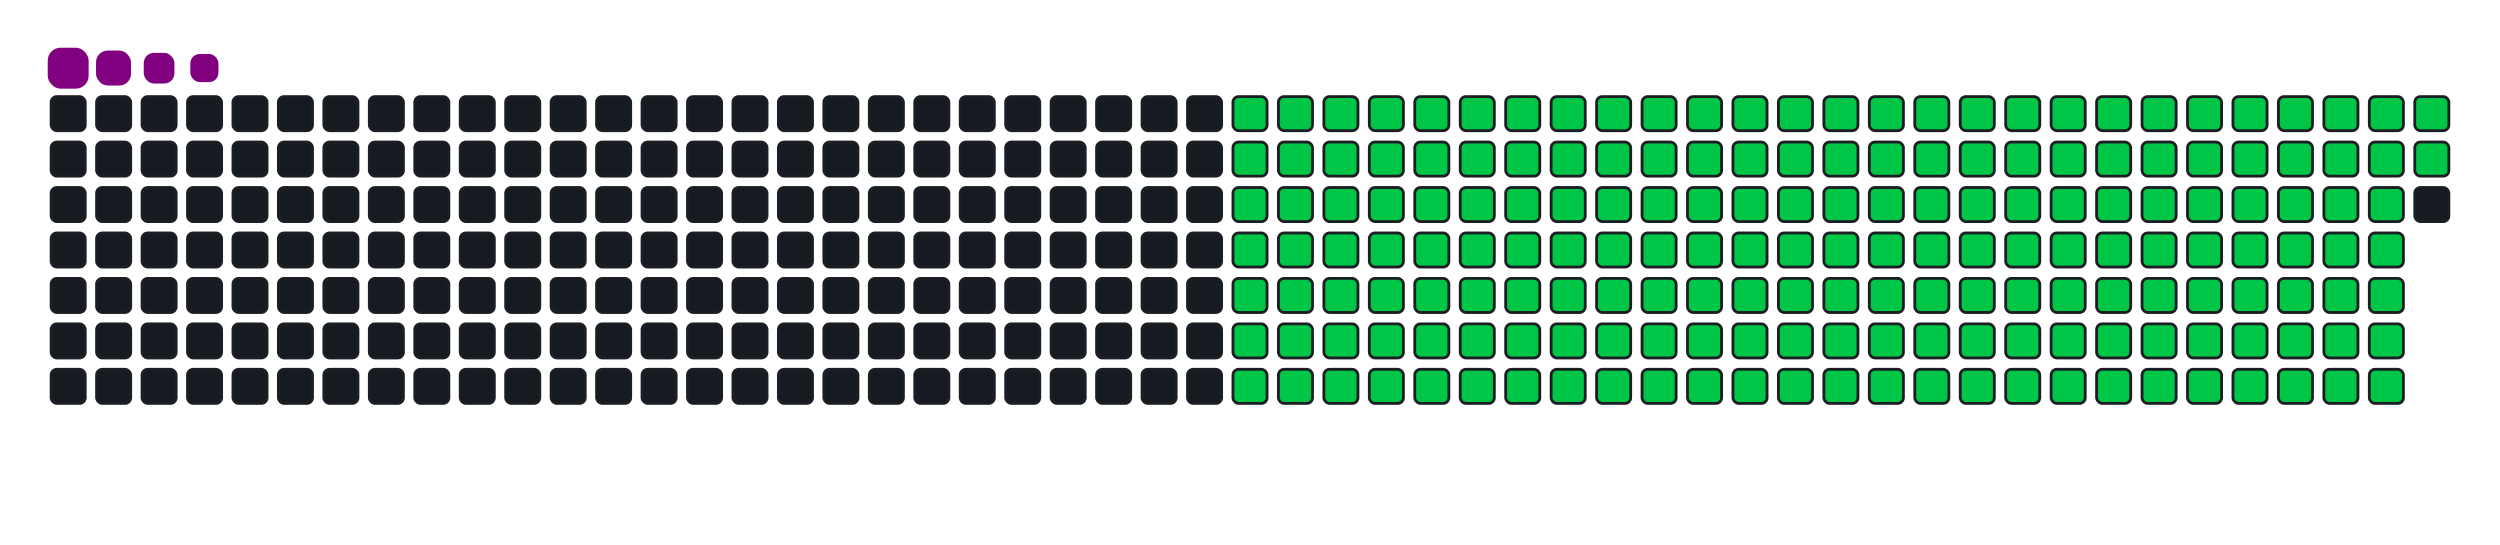 <svg viewBox="-16 -32 880 192" width="880" height="192" xmlns="http://www.w3.org/2000/svg"><desc>Generated with https://github.com/Platane/snk</desc><style>:root{--cb:#1b1f230a;--cs:purple;--ce:#161b22;--c0:#161b22;--c1:#01311f;--c2:#034525;--c3:#0f6d31;--c4:#00c647}.c{shape-rendering:geometricPrecision;fill:#161b22;stroke-width:1px;stroke:#1b1f230a;animation:none 26900ms linear infinite;width:12px;height:12px}@keyframes c0{10.03%{fill:#00c647}10.05%,100%{fill:#161b22}}.c.c0{fill:#00c647;animation-name:c0}@keyframes c1{29.73%{fill:#00c647}29.75%,100%{fill:#161b22}}.c.c1{fill:#00c647;animation-name:c1}@keyframes c2{30.1%{fill:#00c647}30.12%,100%{fill:#161b22}}.c.c2{fill:#00c647;animation-name:c2}@keyframes c3{49.06%{fill:#00c647}49.08%,100%{fill:#161b22}}.c.c3{fill:#00c647;animation-name:c3}@keyframes c4{49.43%{fill:#00c647}49.45%,100%{fill:#161b22}}.c.c4{fill:#00c647;animation-name:c4}@keyframes c5{68.39%{fill:#00c647}68.41%,100%{fill:#161b22}}.c.c5{fill:#00c647;animation-name:c5}@keyframes c6{68.76%{fill:#00c647}68.78%,100%{fill:#161b22}}.c.c6{fill:#00c647;animation-name:c6}@keyframes c7{10.4%{fill:#00c647}10.42%,100%{fill:#161b22}}.c.c7{fill:#00c647;animation-name:c7}@keyframes c8{29.36%{fill:#00c647}29.38%,100%{fill:#161b22}}.c.c8{fill:#00c647;animation-name:c8}@keyframes c9{30.47%{fill:#00c647}30.49%,100%{fill:#161b22}}.c.c9{fill:#00c647;animation-name:c9}@keyframes ca{48.69%{fill:#00c647}48.71%,100%{fill:#161b22}}.c.ca{fill:#00c647;animation-name:ca}@keyframes cb{49.8%{fill:#00c647}49.82%,100%{fill:#161b22}}.c.cb{fill:#00c647;animation-name:cb}@keyframes cc{68.02%{fill:#00c647}68.04%,100%{fill:#161b22}}.c.cc{fill:#00c647;animation-name:cc}@keyframes cd{69.13%{fill:#00c647}69.15%,100%{fill:#161b22}}.c.cd{fill:#00c647;animation-name:cd}@keyframes ce{10.77%{fill:#00c647}10.79%,100%{fill:#161b22}}.c.ce{fill:#00c647;animation-name:ce}@keyframes cf{28.99%{fill:#00c647}29.01%,100%{fill:#161b22}}.c.cf{fill:#00c647;animation-name:cf}@keyframes cg{30.85%{fill:#00c647}30.87%,100%{fill:#161b22}}.c.cg{fill:#00c647;animation-name:cg}@keyframes ch{48.32%{fill:#00c647}48.34%,100%{fill:#161b22}}.c.ch{fill:#00c647;animation-name:ch}@keyframes ci{50.18%{fill:#00c647}50.2%,100%{fill:#161b22}}.c.ci{fill:#00c647;animation-name:ci}@keyframes cj{67.65%{fill:#00c647}67.67%,100%{fill:#161b22}}.c.cj{fill:#00c647;animation-name:cj}@keyframes ck{69.51%{fill:#00c647}69.53%,100%{fill:#161b22}}.c.ck{fill:#00c647;animation-name:ck}@keyframes cl{11.14%{fill:#00c647}11.16%,100%{fill:#161b22}}.c.cl{fill:#00c647;animation-name:cl}@keyframes cm{28.61%{fill:#00c647}28.63%,100%{fill:#161b22}}.c.cm{fill:#00c647;animation-name:cm}@keyframes cn{31.22%{fill:#00c647}31.24%,100%{fill:#161b22}}.c.cn{fill:#00c647;animation-name:cn}@keyframes co{47.95%{fill:#00c647}47.97%,100%{fill:#161b22}}.c.co{fill:#00c647;animation-name:co}@keyframes cp{50.55%{fill:#00c647}50.57%,100%{fill:#161b22}}.c.cp{fill:#00c647;animation-name:cp}@keyframes cq{67.28%{fill:#00c647}67.3%,100%{fill:#161b22}}.c.cq{fill:#00c647;animation-name:cq}@keyframes cr{69.88%{fill:#00c647}69.9%,100%{fill:#161b22}}.c.cr{fill:#00c647;animation-name:cr}@keyframes cs{11.51%{fill:#00c647}11.53%,100%{fill:#161b22}}.c.cs{fill:#00c647;animation-name:cs}@keyframes ct{28.24%{fill:#00c647}28.26%,100%{fill:#161b22}}.c.ct{fill:#00c647;animation-name:ct}@keyframes cu{31.59%{fill:#00c647}31.61%,100%{fill:#161b22}}.c.cu{fill:#00c647;animation-name:cu}@keyframes cv{47.57%{fill:#00c647}47.59%,100%{fill:#161b22}}.c.cv{fill:#00c647;animation-name:cv}@keyframes cw{50.92%{fill:#00c647}50.94%,100%{fill:#161b22}}.c.cw{fill:#00c647;animation-name:cw}@keyframes cx{66.9%{fill:#00c647}66.92%,100%{fill:#161b22}}.c.cx{fill:#00c647;animation-name:cx}@keyframes cy{70.25%{fill:#00c647}70.27%,100%{fill:#161b22}}.c.cy{fill:#00c647;animation-name:cy}@keyframes cz{11.89%{fill:#00c647}11.91%,100%{fill:#161b22}}.c.cz{fill:#00c647;animation-name:cz}@keyframes c10{27.87%{fill:#00c647}27.89%,100%{fill:#161b22}}.c.c10{fill:#00c647;animation-name:c10}@keyframes c11{31.96%{fill:#00c647}31.98%,100%{fill:#161b22}}.c.c11{fill:#00c647;animation-name:c11}@keyframes c12{47.2%{fill:#00c647}47.22%,100%{fill:#161b22}}.c.c12{fill:#00c647;animation-name:c12}@keyframes c13{51.29%{fill:#00c647}51.31%,100%{fill:#161b22}}.c.c13{fill:#00c647;animation-name:c13}@keyframes c14{66.53%{fill:#00c647}66.55%,100%{fill:#161b22}}.c.c14{fill:#00c647;animation-name:c14}@keyframes c15{70.62%{fill:#00c647}70.64%,100%{fill:#161b22}}.c.c15{fill:#00c647;animation-name:c15}@keyframes c16{12.26%{fill:#00c647}12.28%,100%{fill:#161b22}}.c.c16{fill:#00c647;animation-name:c16}@keyframes c17{27.5%{fill:#00c647}27.52%,100%{fill:#161b22}}.c.c17{fill:#00c647;animation-name:c17}@keyframes c18{32.33%{fill:#00c647}32.35%,100%{fill:#161b22}}.c.c18{fill:#00c647;animation-name:c18}@keyframes c19{46.83%{fill:#00c647}46.85%,100%{fill:#161b22}}.c.c19{fill:#00c647;animation-name:c19}@keyframes c1a{51.66%{fill:#00c647}51.68%,100%{fill:#161b22}}.c.c1a{fill:#00c647;animation-name:c1a}@keyframes c1b{66.16%{fill:#00c647}66.18%,100%{fill:#161b22}}.c.c1b{fill:#00c647;animation-name:c1b}@keyframes c1c{70.99%{fill:#00c647}71.01%,100%{fill:#161b22}}.c.c1c{fill:#00c647;animation-name:c1c}@keyframes c1d{12.63%{fill:#00c647}12.65%,100%{fill:#161b22}}.c.c1d{fill:#00c647;animation-name:c1d}@keyframes c1e{27.13%{fill:#00c647}27.15%,100%{fill:#161b22}}.c.c1e{fill:#00c647;animation-name:c1e}@keyframes c1f{32.7%{fill:#00c647}32.72%,100%{fill:#161b22}}.c.c1f{fill:#00c647;animation-name:c1f}@keyframes c1g{46.46%{fill:#00c647}46.48%,100%{fill:#161b22}}.c.c1g{fill:#00c647;animation-name:c1g}@keyframes c1h{52.03%{fill:#00c647}52.05%,100%{fill:#161b22}}.c.c1h{fill:#00c647;animation-name:c1h}@keyframes c1i{65.79%{fill:#00c647}65.81%,100%{fill:#161b22}}.c.c1i{fill:#00c647;animation-name:c1i}@keyframes c1j{71.37%{fill:#00c647}71.39%,100%{fill:#161b22}}.c.c1j{fill:#00c647;animation-name:c1j}@keyframes c1k{13%{fill:#00c647}13.02%,100%{fill:#161b22}}.c.c1k{fill:#00c647;animation-name:c1k}@keyframes c1l{26.76%{fill:#00c647}26.78%,100%{fill:#161b22}}.c.c1l{fill:#00c647;animation-name:c1l}@keyframes c1m{33.08%{fill:#00c647}33.1%,100%{fill:#161b22}}.c.c1m{fill:#00c647;animation-name:c1m}@keyframes c1n{46.09%{fill:#00c647}46.11%,100%{fill:#161b22}}.c.c1n{fill:#00c647;animation-name:c1n}@keyframes c1o{52.41%{fill:#00c647}52.43%,100%{fill:#161b22}}.c.c1o{fill:#00c647;animation-name:c1o}@keyframes c1p{65.42%{fill:#00c647}65.44%,100%{fill:#161b22}}.c.c1p{fill:#00c647;animation-name:c1p}@keyframes c1q{71.74%{fill:#00c647}71.76%,100%{fill:#161b22}}.c.c1q{fill:#00c647;animation-name:c1q}@keyframes c1r{13.37%{fill:#00c647}13.39%,100%{fill:#161b22}}.c.c1r{fill:#00c647;animation-name:c1r}@keyframes c1s{26.38%{fill:#00c647}26.4%,100%{fill:#161b22}}.c.c1s{fill:#00c647;animation-name:c1s}@keyframes c1t{33.45%{fill:#00c647}33.47%,100%{fill:#161b22}}.c.c1t{fill:#00c647;animation-name:c1t}@keyframes c1u{45.71%{fill:#00c647}45.73%,100%{fill:#161b22}}.c.c1u{fill:#00c647;animation-name:c1u}@keyframes c1v{52.78%{fill:#00c647}52.8%,100%{fill:#161b22}}.c.c1v{fill:#00c647;animation-name:c1v}@keyframes c1w{65.05%{fill:#00c647}65.07%,100%{fill:#161b22}}.c.c1w{fill:#00c647;animation-name:c1w}@keyframes c1x{72.11%{fill:#00c647}72.13%,100%{fill:#161b22}}.c.c1x{fill:#00c647;animation-name:c1x}@keyframes c1y{13.74%{fill:#00c647}13.76%,100%{fill:#161b22}}.c.c1y{fill:#00c647;animation-name:c1y}@keyframes c1z{26.01%{fill:#00c647}26.03%,100%{fill:#161b22}}.c.c1z{fill:#00c647;animation-name:c1z}@keyframes c20{33.82%{fill:#00c647}33.84%,100%{fill:#161b22}}.c.c20{fill:#00c647;animation-name:c20}@keyframes c21{45.34%{fill:#00c647}45.36%,100%{fill:#161b22}}.c.c21{fill:#00c647;animation-name:c21}@keyframes c22{53.15%{fill:#00c647}53.17%,100%{fill:#161b22}}.c.c22{fill:#00c647;animation-name:c22}@keyframes c23{64.67%{fill:#00c647}64.69%,100%{fill:#161b22}}.c.c23{fill:#00c647;animation-name:c23}@keyframes c24{72.48%{fill:#00c647}72.5%,100%{fill:#161b22}}.c.c24{fill:#00c647;animation-name:c24}@keyframes c25{14.12%{fill:#00c647}14.14%,100%{fill:#161b22}}.c.c25{fill:#00c647;animation-name:c25}@keyframes c26{25.64%{fill:#00c647}25.66%,100%{fill:#161b22}}.c.c26{fill:#00c647;animation-name:c26}@keyframes c27{34.19%{fill:#00c647}34.21%,100%{fill:#161b22}}.c.c27{fill:#00c647;animation-name:c27}@keyframes c28{44.97%{fill:#00c647}44.99%,100%{fill:#161b22}}.c.c28{fill:#00c647;animation-name:c28}@keyframes c29{53.52%{fill:#00c647}53.54%,100%{fill:#161b22}}.c.c29{fill:#00c647;animation-name:c29}@keyframes c2a{64.3%{fill:#00c647}64.32%,100%{fill:#161b22}}.c.c2a{fill:#00c647;animation-name:c2a}@keyframes c2b{72.85%{fill:#00c647}72.87%,100%{fill:#161b22}}.c.c2b{fill:#00c647;animation-name:c2b}@keyframes c2c{14.49%{fill:#00c647}14.51%,100%{fill:#161b22}}.c.c2c{fill:#00c647;animation-name:c2c}@keyframes c2d{25.27%{fill:#00c647}25.29%,100%{fill:#161b22}}.c.c2d{fill:#00c647;animation-name:c2d}@keyframes c2e{34.56%{fill:#00c647}34.58%,100%{fill:#161b22}}.c.c2e{fill:#00c647;animation-name:c2e}@keyframes c2f{44.6%{fill:#00c647}44.62%,100%{fill:#161b22}}.c.c2f{fill:#00c647;animation-name:c2f}@keyframes c2g{53.89%{fill:#00c647}53.91%,100%{fill:#161b22}}.c.c2g{fill:#00c647;animation-name:c2g}@keyframes c2h{63.93%{fill:#00c647}63.95%,100%{fill:#161b22}}.c.c2h{fill:#00c647;animation-name:c2h}@keyframes c2i{73.22%{fill:#00c647}73.24%,100%{fill:#161b22}}.c.c2i{fill:#00c647;animation-name:c2i}@keyframes c2j{14.86%{fill:#00c647}14.88%,100%{fill:#161b22}}.c.c2j{fill:#00c647;animation-name:c2j}@keyframes c2k{24.9%{fill:#00c647}24.92%,100%{fill:#161b22}}.c.c2k{fill:#00c647;animation-name:c2k}@keyframes c2l{34.93%{fill:#00c647}34.95%,100%{fill:#161b22}}.c.c2l{fill:#00c647;animation-name:c2l}@keyframes c2m{44.23%{fill:#00c647}44.25%,100%{fill:#161b22}}.c.c2m{fill:#00c647;animation-name:c2m}@keyframes c2n{54.27%{fill:#00c647}54.29%,100%{fill:#161b22}}.c.c2n{fill:#00c647;animation-name:c2n}@keyframes c2o{63.56%{fill:#00c647}63.58%,100%{fill:#161b22}}.c.c2o{fill:#00c647;animation-name:c2o}@keyframes c2p{73.6%{fill:#00c647}73.62%,100%{fill:#161b22}}.c.c2p{fill:#00c647;animation-name:c2p}@keyframes c2q{15.23%{fill:#00c647}15.25%,100%{fill:#161b22}}.c.c2q{fill:#00c647;animation-name:c2q}@keyframes c2r{24.53%{fill:#00c647}24.55%,100%{fill:#161b22}}.c.c2r{fill:#00c647;animation-name:c2r}@keyframes c2s{35.31%{fill:#00c647}35.33%,100%{fill:#161b22}}.c.c2s{fill:#00c647;animation-name:c2s}@keyframes c2t{43.86%{fill:#00c647}43.88%,100%{fill:#161b22}}.c.c2t{fill:#00c647;animation-name:c2t}@keyframes c2u{54.64%{fill:#00c647}54.66%,100%{fill:#161b22}}.c.c2u{fill:#00c647;animation-name:c2u}@keyframes c2v{63.19%{fill:#00c647}63.21%,100%{fill:#161b22}}.c.c2v{fill:#00c647;animation-name:c2v}@keyframes c2w{73.97%{fill:#00c647}73.99%,100%{fill:#161b22}}.c.c2w{fill:#00c647;animation-name:c2w}@keyframes c2x{15.6%{fill:#00c647}15.62%,100%{fill:#161b22}}.c.c2x{fill:#00c647;animation-name:c2x}@keyframes c2y{24.15%{fill:#00c647}24.17%,100%{fill:#161b22}}.c.c2y{fill:#00c647;animation-name:c2y}@keyframes c2z{35.68%{fill:#00c647}35.7%,100%{fill:#161b22}}.c.c2z{fill:#00c647;animation-name:c2z}@keyframes c30{43.48%{fill:#00c647}43.5%,100%{fill:#161b22}}.c.c30{fill:#00c647;animation-name:c30}@keyframes c31{55.01%{fill:#00c647}55.03%,100%{fill:#161b22}}.c.c31{fill:#00c647;animation-name:c31}@keyframes c32{62.82%{fill:#00c647}62.84%,100%{fill:#161b22}}.c.c32{fill:#00c647;animation-name:c32}@keyframes c33{74.34%{fill:#00c647}74.36%,100%{fill:#161b22}}.c.c33{fill:#00c647;animation-name:c33}@keyframes c34{15.98%{fill:#00c647}16%,100%{fill:#161b22}}.c.c34{fill:#00c647;animation-name:c34}@keyframes c35{23.78%{fill:#00c647}23.8%,100%{fill:#161b22}}.c.c35{fill:#00c647;animation-name:c35}@keyframes c36{36.05%{fill:#00c647}36.07%,100%{fill:#161b22}}.c.c36{fill:#00c647;animation-name:c36}@keyframes c37{43.11%{fill:#00c647}43.13%,100%{fill:#161b22}}.c.c37{fill:#00c647;animation-name:c37}@keyframes c38{55.38%{fill:#00c647}55.4%,100%{fill:#161b22}}.c.c38{fill:#00c647;animation-name:c38}@keyframes c39{62.44%{fill:#00c647}62.46%,100%{fill:#161b22}}.c.c39{fill:#00c647;animation-name:c39}@keyframes c3a{74.71%{fill:#00c647}74.73%,100%{fill:#161b22}}.c.c3a{fill:#00c647;animation-name:c3a}@keyframes c3b{16.35%{fill:#00c647}16.37%,100%{fill:#161b22}}.c.c3b{fill:#00c647;animation-name:c3b}@keyframes c3c{23.41%{fill:#00c647}23.43%,100%{fill:#161b22}}.c.c3c{fill:#00c647;animation-name:c3c}@keyframes c3d{36.42%{fill:#00c647}36.44%,100%{fill:#161b22}}.c.c3d{fill:#00c647;animation-name:c3d}@keyframes c3e{42.74%{fill:#00c647}42.76%,100%{fill:#161b22}}.c.c3e{fill:#00c647;animation-name:c3e}@keyframes c3f{55.75%{fill:#00c647}55.77%,100%{fill:#161b22}}.c.c3f{fill:#00c647;animation-name:c3f}@keyframes c3g{62.07%{fill:#00c647}62.09%,100%{fill:#161b22}}.c.c3g{fill:#00c647;animation-name:c3g}@keyframes c3h{75.08%{fill:#00c647}75.1%,100%{fill:#161b22}}.c.c3h{fill:#00c647;animation-name:c3h}@keyframes c3i{16.72%{fill:#00c647}16.74%,100%{fill:#161b22}}.c.c3i{fill:#00c647;animation-name:c3i}@keyframes c3j{23.04%{fill:#00c647}23.06%,100%{fill:#161b22}}.c.c3j{fill:#00c647;animation-name:c3j}@keyframes c3k{36.79%{fill:#00c647}36.81%,100%{fill:#161b22}}.c.c3k{fill:#00c647;animation-name:c3k}@keyframes c3l{42.37%{fill:#00c647}42.39%,100%{fill:#161b22}}.c.c3l{fill:#00c647;animation-name:c3l}@keyframes c3m{56.12%{fill:#00c647}56.14%,100%{fill:#161b22}}.c.c3m{fill:#00c647;animation-name:c3m}@keyframes c3n{61.7%{fill:#00c647}61.72%,100%{fill:#161b22}}.c.c3n{fill:#00c647;animation-name:c3n}@keyframes c3o{75.45%{fill:#00c647}75.47%,100%{fill:#161b22}}.c.c3o{fill:#00c647;animation-name:c3o}@keyframes c3p{17.09%{fill:#00c647}17.11%,100%{fill:#161b22}}.c.c3p{fill:#00c647;animation-name:c3p}@keyframes c3q{22.67%{fill:#00c647}22.69%,100%{fill:#161b22}}.c.c3q{fill:#00c647;animation-name:c3q}@keyframes c3r{37.16%{fill:#00c647}37.18%,100%{fill:#161b22}}.c.c3r{fill:#00c647;animation-name:c3r}@keyframes c3s{42%{fill:#00c647}42.02%,100%{fill:#161b22}}.c.c3s{fill:#00c647;animation-name:c3s}@keyframes c3t{56.5%{fill:#00c647}56.52%,100%{fill:#161b22}}.c.c3t{fill:#00c647;animation-name:c3t}@keyframes c3u{61.33%{fill:#00c647}61.35%,100%{fill:#161b22}}.c.c3u{fill:#00c647;animation-name:c3u}@keyframes c3v{75.83%{fill:#00c647}75.85%,100%{fill:#161b22}}.c.c3v{fill:#00c647;animation-name:c3v}@keyframes c3w{17.46%{fill:#00c647}17.48%,100%{fill:#161b22}}.c.c3w{fill:#00c647;animation-name:c3w}@keyframes c3x{22.29%{fill:#00c647}22.31%,100%{fill:#161b22}}.c.c3x{fill:#00c647;animation-name:c3x}@keyframes c3y{37.54%{fill:#00c647}37.56%,100%{fill:#161b22}}.c.c3y{fill:#00c647;animation-name:c3y}@keyframes c3z{41.63%{fill:#00c647}41.65%,100%{fill:#161b22}}.c.c3z{fill:#00c647;animation-name:c3z}@keyframes c40{56.87%{fill:#00c647}56.89%,100%{fill:#161b22}}.c.c40{fill:#00c647;animation-name:c40}@keyframes c41{60.96%{fill:#00c647}60.98%,100%{fill:#161b22}}.c.c41{fill:#00c647;animation-name:c41}@keyframes c42{76.2%{fill:#00c647}76.22%,100%{fill:#161b22}}.c.c42{fill:#00c647;animation-name:c42}@keyframes c43{17.83%{fill:#00c647}17.85%,100%{fill:#161b22}}.c.c43{fill:#00c647;animation-name:c43}@keyframes c44{21.92%{fill:#00c647}21.94%,100%{fill:#161b22}}.c.c44{fill:#00c647;animation-name:c44}@keyframes c45{37.91%{fill:#00c647}37.93%,100%{fill:#161b22}}.c.c45{fill:#00c647;animation-name:c45}@keyframes c46{41.25%{fill:#00c647}41.27%,100%{fill:#161b22}}.c.c46{fill:#00c647;animation-name:c46}@keyframes c47{57.24%{fill:#00c647}57.26%,100%{fill:#161b22}}.c.c47{fill:#00c647;animation-name:c47}@keyframes c48{60.58%{fill:#00c647}60.6%,100%{fill:#161b22}}.c.c48{fill:#00c647;animation-name:c48}@keyframes c49{76.57%{fill:#00c647}76.59%,100%{fill:#161b22}}.c.c49{fill:#00c647;animation-name:c49}@keyframes c4a{18.21%{fill:#00c647}18.23%,100%{fill:#161b22}}.c.c4a{fill:#00c647;animation-name:c4a}@keyframes c4b{21.55%{fill:#00c647}21.57%,100%{fill:#161b22}}.c.c4b{fill:#00c647;animation-name:c4b}@keyframes c4c{38.28%{fill:#00c647}38.3%,100%{fill:#161b22}}.c.c4c{fill:#00c647;animation-name:c4c}@keyframes c4d{40.88%{fill:#00c647}40.9%,100%{fill:#161b22}}.c.c4d{fill:#00c647;animation-name:c4d}@keyframes c4e{57.61%{fill:#00c647}57.63%,100%{fill:#161b22}}.c.c4e{fill:#00c647;animation-name:c4e}@keyframes c4f{60.21%{fill:#00c647}60.23%,100%{fill:#161b22}}.c.c4f{fill:#00c647;animation-name:c4f}@keyframes c4g{76.94%{fill:#00c647}76.96%,100%{fill:#161b22}}.c.c4g{fill:#00c647;animation-name:c4g}@keyframes c4h{18.58%{fill:#00c647}18.6%,100%{fill:#161b22}}.c.c4h{fill:#00c647;animation-name:c4h}@keyframes c4i{21.18%{fill:#00c647}21.2%,100%{fill:#161b22}}.c.c4i{fill:#00c647;animation-name:c4i}@keyframes c4j{38.65%{fill:#00c647}38.67%,100%{fill:#161b22}}.c.c4j{fill:#00c647;animation-name:c4j}@keyframes c4k{40.51%{fill:#00c647}40.53%,100%{fill:#161b22}}.c.c4k{fill:#00c647;animation-name:c4k}@keyframes c4l{57.98%{fill:#00c647}58%,100%{fill:#161b22}}.c.c4l{fill:#00c647;animation-name:c4l}@keyframes c4m{59.84%{fill:#00c647}59.86%,100%{fill:#161b22}}.c.c4m{fill:#00c647;animation-name:c4m}@keyframes c4n{77.31%{fill:#00c647}77.33%,100%{fill:#161b22}}.c.c4n{fill:#00c647;animation-name:c4n}@keyframes c4o{18.95%{fill:#00c647}18.97%,100%{fill:#161b22}}.c.c4o{fill:#00c647;animation-name:c4o}@keyframes c4p{20.81%{fill:#00c647}20.83%,100%{fill:#161b22}}.c.c4p{fill:#00c647;animation-name:c4p}@keyframes c4q{39.02%{fill:#00c647}39.04%,100%{fill:#161b22}}.c.c4q{fill:#00c647;animation-name:c4q}@keyframes c4r{40.14%{fill:#00c647}40.16%,100%{fill:#161b22}}.c.c4r{fill:#00c647;animation-name:c4r}@keyframes c4s{58.35%{fill:#00c647}58.37%,100%{fill:#161b22}}.c.c4s{fill:#00c647;animation-name:c4s}@keyframes c4t{59.47%{fill:#00c647}59.49%,100%{fill:#161b22}}.c.c4t{fill:#00c647;animation-name:c4t}@keyframes c4u{77.69%{fill:#00c647}77.71%,100%{fill:#161b22}}.c.c4u{fill:#00c647;animation-name:c4u}@keyframes c4v{19.32%{fill:#00c647}19.34%,100%{fill:#161b22}}.c.c4v{fill:#00c647;animation-name:c4v}@keyframes c4w{20.44%{fill:#00c647}20.46%,100%{fill:#161b22}}.c.c4w{fill:#00c647;animation-name:c4w}@keyframes c4x{39.4%{fill:#00c647}39.42%,100%{fill:#161b22}}.c.c4x{fill:#00c647;animation-name:c4x}@keyframes c4y{39.77%{fill:#00c647}39.79%,100%{fill:#161b22}}.c.c4y{fill:#00c647;animation-name:c4y}@keyframes c4z{58.73%{fill:#00c647}58.75%,100%{fill:#161b22}}.c.c4z{fill:#00c647;animation-name:c4z}@keyframes c50{59.1%{fill:#00c647}59.12%,100%{fill:#161b22}}.c.c50{fill:#00c647;animation-name:c50}@keyframes c51{78.06%{fill:#00c647}78.08%,100%{fill:#161b22}}.c.c51{fill:#00c647;animation-name:c51}@keyframes c52{19.69%{fill:#00c647}19.71%,100%{fill:#161b22}}.c.c52{fill:#00c647;animation-name:c52}@keyframes c53{20.06%{fill:#00c647}20.08%,100%{fill:#161b22}}.c.c53{fill:#00c647;animation-name:c53}.u{transform-origin:0 0;transform:scale(0,1);animation:none linear 26900ms infinite}@keyframes u0{10.03%{transform:scale(0.000,1)}10.05%,10.4%{transform:scale(0.005,1)}10.42%,10.77%{transform:scale(0.011,1)}10.79%,11.14%{transform:scale(0.016,1)}11.16%,11.51%{transform:scale(0.022,1)}11.53%,11.89%{transform:scale(0.027,1)}11.91%,12.26%{transform:scale(0.033,1)}12.28%,12.63%{transform:scale(0.038,1)}12.65%,13%{transform:scale(0.043,1)}13.02%,13.37%{transform:scale(0.049,1)}13.39%,13.74%{transform:scale(0.054,1)}13.76%,14.12%{transform:scale(0.060,1)}14.14%,14.49%{transform:scale(0.065,1)}14.51%,14.86%{transform:scale(0.071,1)}14.88%,15.23%{transform:scale(0.076,1)}15.25%,15.6%{transform:scale(0.082,1)}15.62%,15.98%{transform:scale(0.087,1)}16%,16.35%{transform:scale(0.092,1)}16.37%,16.72%{transform:scale(0.098,1)}16.74%,17.09%{transform:scale(0.103,1)}17.11%,17.46%{transform:scale(0.109,1)}17.48%,17.83%{transform:scale(0.114,1)}17.85%,18.21%{transform:scale(0.120,1)}18.23%,18.58%{transform:scale(0.125,1)}18.6%,18.95%{transform:scale(0.130,1)}18.97%,19.32%{transform:scale(0.136,1)}19.34%,19.69%{transform:scale(0.141,1)}19.71%,20.06%{transform:scale(0.147,1)}20.08%,20.44%{transform:scale(0.152,1)}20.46%,20.81%{transform:scale(0.158,1)}20.83%,21.18%{transform:scale(0.163,1)}21.2%,21.55%{transform:scale(0.168,1)}21.57%,21.92%{transform:scale(0.174,1)}21.94%,22.29%{transform:scale(0.179,1)}22.31%,22.67%{transform:scale(0.185,1)}22.69%,23.04%{transform:scale(0.190,1)}23.06%,23.41%{transform:scale(0.196,1)}23.43%,23.78%{transform:scale(0.201,1)}23.8%,24.15%{transform:scale(0.207,1)}24.17%,24.53%{transform:scale(0.212,1)}24.55%,24.9%{transform:scale(0.217,1)}24.92%,25.27%{transform:scale(0.223,1)}25.29%,25.64%{transform:scale(0.228,1)}25.66%,26.01%{transform:scale(0.234,1)}26.03%,26.38%{transform:scale(0.239,1)}26.4%,26.76%{transform:scale(0.245,1)}26.78%,27.13%{transform:scale(0.250,1)}27.15%,27.5%{transform:scale(0.255,1)}27.52%,27.87%{transform:scale(0.261,1)}27.89%,28.24%{transform:scale(0.266,1)}28.26%,28.61%{transform:scale(0.272,1)}28.63%,28.99%{transform:scale(0.277,1)}29.01%,29.36%{transform:scale(0.283,1)}29.38%,29.73%{transform:scale(0.288,1)}29.75%,30.1%{transform:scale(0.293,1)}30.12%,30.47%{transform:scale(0.299,1)}30.49%,30.85%{transform:scale(0.304,1)}30.87%,31.22%{transform:scale(0.310,1)}31.24%,31.59%{transform:scale(0.315,1)}31.61%,31.96%{transform:scale(0.321,1)}31.98%,32.33%{transform:scale(0.326,1)}32.35%,32.7%{transform:scale(0.332,1)}32.72%,33.08%{transform:scale(0.337,1)}33.1%,33.45%{transform:scale(0.342,1)}33.47%,33.82%{transform:scale(0.348,1)}33.84%,34.19%{transform:scale(0.353,1)}34.21%,34.56%{transform:scale(0.359,1)}34.58%,34.93%{transform:scale(0.364,1)}34.95%,35.31%{transform:scale(0.370,1)}35.33%,35.68%{transform:scale(0.375,1)}35.7%,36.05%{transform:scale(0.380,1)}36.07%,36.42%{transform:scale(0.386,1)}36.44%,36.79%{transform:scale(0.391,1)}36.81%,37.16%{transform:scale(0.397,1)}37.18%,37.54%{transform:scale(0.402,1)}37.56%,37.91%{transform:scale(0.408,1)}37.93%,38.28%{transform:scale(0.413,1)}38.3%,38.65%{transform:scale(0.418,1)}38.67%,39.02%{transform:scale(0.424,1)}39.04%,39.4%{transform:scale(0.429,1)}39.42%,39.77%{transform:scale(0.435,1)}39.79%,40.14%{transform:scale(0.440,1)}40.16%,40.51%{transform:scale(0.446,1)}40.53%,40.88%{transform:scale(0.451,1)}40.9%,41.25%{transform:scale(0.457,1)}41.27%,41.63%{transform:scale(0.462,1)}41.65%,42%{transform:scale(0.467,1)}42.02%,42.37%{transform:scale(0.473,1)}42.39%,42.74%{transform:scale(0.478,1)}42.76%,43.11%{transform:scale(0.484,1)}43.13%,43.48%{transform:scale(0.489,1)}43.5%,43.86%{transform:scale(0.495,1)}43.88%,44.23%{transform:scale(0.500,1)}44.25%,44.6%{transform:scale(0.505,1)}44.62%,44.97%{transform:scale(0.511,1)}44.99%,45.34%{transform:scale(0.516,1)}45.36%,45.71%{transform:scale(0.522,1)}45.73%,46.09%{transform:scale(0.527,1)}46.11%,46.46%{transform:scale(0.533,1)}46.48%,46.83%{transform:scale(0.538,1)}46.85%,47.2%{transform:scale(0.543,1)}47.22%,47.57%{transform:scale(0.549,1)}47.59%,47.95%{transform:scale(0.554,1)}47.97%,48.32%{transform:scale(0.560,1)}48.34%,48.69%{transform:scale(0.565,1)}48.71%,49.06%{transform:scale(0.571,1)}49.08%,49.43%{transform:scale(0.576,1)}49.45%,49.8%{transform:scale(0.582,1)}49.82%,50.18%{transform:scale(0.587,1)}50.2%,50.55%{transform:scale(0.592,1)}50.57%,50.92%{transform:scale(0.598,1)}50.94%,51.29%{transform:scale(0.603,1)}51.31%,51.66%{transform:scale(0.609,1)}51.68%,52.03%{transform:scale(0.614,1)}52.05%,52.41%{transform:scale(0.620,1)}52.43%,52.78%{transform:scale(0.625,1)}52.8%,53.15%{transform:scale(0.630,1)}53.17%,53.52%{transform:scale(0.636,1)}53.54%,53.89%{transform:scale(0.641,1)}53.91%,54.27%{transform:scale(0.647,1)}54.29%,54.64%{transform:scale(0.652,1)}54.66%,55.01%{transform:scale(0.658,1)}55.03%,55.38%{transform:scale(0.663,1)}55.4%,55.75%{transform:scale(0.668,1)}55.77%,56.12%{transform:scale(0.674,1)}56.14%,56.5%{transform:scale(0.679,1)}56.52%,56.87%{transform:scale(0.685,1)}56.89%,57.24%{transform:scale(0.690,1)}57.26%,57.61%{transform:scale(0.696,1)}57.63%,57.98%{transform:scale(0.701,1)}58%,58.35%{transform:scale(0.707,1)}58.37%,58.73%{transform:scale(0.712,1)}58.75%,59.1%{transform:scale(0.717,1)}59.12%,59.47%{transform:scale(0.723,1)}59.49%,59.84%{transform:scale(0.728,1)}59.86%,60.21%{transform:scale(0.734,1)}60.23%,60.58%{transform:scale(0.739,1)}60.6%,60.96%{transform:scale(0.745,1)}60.98%,61.33%{transform:scale(0.750,1)}61.35%,61.7%{transform:scale(0.755,1)}61.72%,62.07%{transform:scale(0.761,1)}62.09%,62.44%{transform:scale(0.766,1)}62.46%,62.82%{transform:scale(0.772,1)}62.84%,63.19%{transform:scale(0.777,1)}63.21%,63.56%{transform:scale(0.783,1)}63.58%,63.93%{transform:scale(0.788,1)}63.95%,64.3%{transform:scale(0.793,1)}64.32%,64.67%{transform:scale(0.799,1)}64.69%,65.05%{transform:scale(0.804,1)}65.07%,65.42%{transform:scale(0.810,1)}65.44%,65.79%{transform:scale(0.815,1)}65.81%,66.16%{transform:scale(0.821,1)}66.18%,66.53%{transform:scale(0.826,1)}66.55%,66.9%{transform:scale(0.832,1)}66.92%,67.28%{transform:scale(0.837,1)}67.3%,67.65%{transform:scale(0.842,1)}67.67%,68.02%{transform:scale(0.848,1)}68.04%,68.39%{transform:scale(0.853,1)}68.41%,68.76%{transform:scale(0.859,1)}68.78%,69.13%{transform:scale(0.864,1)}69.15%,69.51%{transform:scale(0.870,1)}69.53%,69.88%{transform:scale(0.875,1)}69.9%,70.25%{transform:scale(0.880,1)}70.27%,70.62%{transform:scale(0.886,1)}70.64%,70.99%{transform:scale(0.891,1)}71.01%,71.37%{transform:scale(0.897,1)}71.39%,71.74%{transform:scale(0.902,1)}71.76%,72.11%{transform:scale(0.908,1)}72.13%,72.48%{transform:scale(0.913,1)}72.5%,72.85%{transform:scale(0.918,1)}72.87%,73.22%{transform:scale(0.924,1)}73.24%,73.6%{transform:scale(0.929,1)}73.62%,73.97%{transform:scale(0.935,1)}73.99%,74.34%{transform:scale(0.940,1)}74.36%,74.71%{transform:scale(0.946,1)}74.73%,75.08%{transform:scale(0.951,1)}75.1%,75.45%{transform:scale(0.957,1)}75.47%,75.83%{transform:scale(0.962,1)}75.85%,76.2%{transform:scale(0.967,1)}76.22%,76.57%{transform:scale(0.973,1)}76.59%,76.94%{transform:scale(0.978,1)}76.96%,77.31%{transform:scale(0.984,1)}77.33%,77.69%{transform:scale(0.989,1)}77.71%,78.06%{transform:scale(0.995,1)}78.08%,100%{transform:scale(1.000,1)}}.u.u0{fill:#00c647;animation-name:u0;transform-origin:0.0px 0}.s{shape-rendering:geometricPrecision;fill:purple;animation:none linear 26900ms infinite}@keyframes s0{0%,99.63%{transform:translate(0px,-16px)}0.37%{transform:translate(0px,0px)}19.7%{transform:translate(832px,0px)}20.07%{transform:translate(832px,16px)}29.74%{transform:translate(416px,16px)}30.11%{transform:translate(416px,32px)}39.41%{transform:translate(816px,32px)}39.78%{transform:translate(816px,48px)}49.07%{transform:translate(416px,48px)}49.44%{transform:translate(416px,64px)}58.74%{transform:translate(816px,64px)}59.11%,78.44%{transform:translate(816px,80px)}68.4%{transform:translate(416px,80px)}68.77%{transform:translate(416px,96px)}78.07%{transform:translate(816px,96px)}94.05%{transform:translate(144px,80px)}95.17%{transform:translate(144px,32px)}95.54%{transform:translate(128px,32px)}95.91%{transform:translate(128px,16px)}97.77%{transform:translate(48px,16px)}98.51%{transform:translate(48px,-16px)}}.s.s0{transform:translate(0px,-16px);animation-name:s0}@keyframes s1{0%,99.63%{transform:translate(16px,-16px)}0.37%{transform:translate(0px,-16px)}0.74%{transform:translate(0px,0px)}20.07%{transform:translate(832px,0px)}20.45%{transform:translate(832px,16px)}30.11%{transform:translate(416px,16px)}30.48%{transform:translate(416px,32px)}39.78%{transform:translate(816px,32px)}40.15%{transform:translate(816px,48px)}49.44%{transform:translate(416px,48px)}49.81%{transform:translate(416px,64px)}59.11%{transform:translate(816px,64px)}59.48%,78.81%{transform:translate(816px,80px)}68.77%{transform:translate(416px,80px)}69.14%{transform:translate(416px,96px)}78.44%{transform:translate(816px,96px)}94.42%{transform:translate(144px,80px)}95.54%{transform:translate(144px,32px)}95.91%{transform:translate(128px,32px)}96.28%{transform:translate(128px,16px)}98.14%{transform:translate(48px,16px)}98.88%{transform:translate(48px,-16px)}}.s.s1{transform:translate(16px,-16px);animation-name:s1}@keyframes s2{0%,99.63%{transform:translate(32px,-16px)}0.74%{transform:translate(0px,-16px)}1.12%{transform:translate(0px,0px)}20.45%{transform:translate(832px,0px)}20.82%{transform:translate(832px,16px)}30.48%{transform:translate(416px,16px)}30.86%{transform:translate(416px,32px)}40.15%{transform:translate(816px,32px)}40.52%{transform:translate(816px,48px)}49.81%{transform:translate(416px,48px)}50.19%{transform:translate(416px,64px)}59.48%{transform:translate(816px,64px)}59.85%,79.18%{transform:translate(816px,80px)}69.14%{transform:translate(416px,80px)}69.52%{transform:translate(416px,96px)}78.81%{transform:translate(816px,96px)}94.8%{transform:translate(144px,80px)}95.91%{transform:translate(144px,32px)}96.28%{transform:translate(128px,32px)}96.65%{transform:translate(128px,16px)}98.51%{transform:translate(48px,16px)}99.26%{transform:translate(48px,-16px)}}.s.s2{transform:translate(32px,-16px);animation-name:s2}@keyframes s3{0%,99.63%{transform:translate(48px,-16px)}1.12%{transform:translate(0px,-16px)}1.49%{transform:translate(0px,0px)}20.82%{transform:translate(832px,0px)}21.19%{transform:translate(832px,16px)}30.86%{transform:translate(416px,16px)}31.23%{transform:translate(416px,32px)}40.52%{transform:translate(816px,32px)}40.89%{transform:translate(816px,48px)}50.19%{transform:translate(416px,48px)}50.56%{transform:translate(416px,64px)}59.85%{transform:translate(816px,64px)}60.22%,79.55%{transform:translate(816px,80px)}69.52%{transform:translate(416px,80px)}69.89%{transform:translate(416px,96px)}79.18%{transform:translate(816px,96px)}95.17%{transform:translate(144px,80px)}96.28%{transform:translate(144px,32px)}96.65%{transform:translate(128px,32px)}97.03%{transform:translate(128px,16px)}98.88%{transform:translate(48px,16px)}}.s.s3{transform:translate(48px,-16px);animation-name:s3}</style><rect class="c" x="2" y="2" rx="2" ry="2"/><rect class="c" x="2" y="18" rx="2" ry="2"/><rect class="c" x="2" y="34" rx="2" ry="2"/><rect class="c" x="2" y="50" rx="2" ry="2"/><rect class="c" x="2" y="66" rx="2" ry="2"/><rect class="c" x="2" y="82" rx="2" ry="2"/><rect class="c" x="2" y="98" rx="2" ry="2"/><rect class="c" x="18" y="2" rx="2" ry="2"/><rect class="c" x="18" y="18" rx="2" ry="2"/><rect class="c" x="18" y="34" rx="2" ry="2"/><rect class="c" x="18" y="50" rx="2" ry="2"/><rect class="c" x="18" y="66" rx="2" ry="2"/><rect class="c" x="18" y="82" rx="2" ry="2"/><rect class="c" x="18" y="98" rx="2" ry="2"/><rect class="c" x="34" y="2" rx="2" ry="2"/><rect class="c" x="34" y="18" rx="2" ry="2"/><rect class="c" x="34" y="34" rx="2" ry="2"/><rect class="c" x="34" y="50" rx="2" ry="2"/><rect class="c" x="34" y="66" rx="2" ry="2"/><rect class="c" x="34" y="82" rx="2" ry="2"/><rect class="c" x="34" y="98" rx="2" ry="2"/><rect class="c" x="50" y="2" rx="2" ry="2"/><rect class="c" x="50" y="18" rx="2" ry="2"/><rect class="c" x="50" y="34" rx="2" ry="2"/><rect class="c" x="50" y="50" rx="2" ry="2"/><rect class="c" x="50" y="66" rx="2" ry="2"/><rect class="c" x="50" y="82" rx="2" ry="2"/><rect class="c" x="50" y="98" rx="2" ry="2"/><rect class="c" x="66" y="2" rx="2" ry="2"/><rect class="c" x="66" y="18" rx="2" ry="2"/><rect class="c" x="66" y="34" rx="2" ry="2"/><rect class="c" x="66" y="50" rx="2" ry="2"/><rect class="c" x="66" y="66" rx="2" ry="2"/><rect class="c" x="66" y="82" rx="2" ry="2"/><rect class="c" x="66" y="98" rx="2" ry="2"/><rect class="c" x="82" y="2" rx="2" ry="2"/><rect class="c" x="82" y="18" rx="2" ry="2"/><rect class="c" x="82" y="34" rx="2" ry="2"/><rect class="c" x="82" y="50" rx="2" ry="2"/><rect class="c" x="82" y="66" rx="2" ry="2"/><rect class="c" x="82" y="82" rx="2" ry="2"/><rect class="c" x="82" y="98" rx="2" ry="2"/><rect class="c" x="98" y="2" rx="2" ry="2"/><rect class="c" x="98" y="18" rx="2" ry="2"/><rect class="c" x="98" y="34" rx="2" ry="2"/><rect class="c" x="98" y="50" rx="2" ry="2"/><rect class="c" x="98" y="66" rx="2" ry="2"/><rect class="c" x="98" y="82" rx="2" ry="2"/><rect class="c" x="98" y="98" rx="2" ry="2"/><rect class="c" x="114" y="2" rx="2" ry="2"/><rect class="c" x="114" y="18" rx="2" ry="2"/><rect class="c" x="114" y="34" rx="2" ry="2"/><rect class="c" x="114" y="50" rx="2" ry="2"/><rect class="c" x="114" y="66" rx="2" ry="2"/><rect class="c" x="114" y="82" rx="2" ry="2"/><rect class="c" x="114" y="98" rx="2" ry="2"/><rect class="c" x="130" y="2" rx="2" ry="2"/><rect class="c" x="130" y="18" rx="2" ry="2"/><rect class="c" x="130" y="34" rx="2" ry="2"/><rect class="c" x="130" y="50" rx="2" ry="2"/><rect class="c" x="130" y="66" rx="2" ry="2"/><rect class="c" x="130" y="82" rx="2" ry="2"/><rect class="c" x="130" y="98" rx="2" ry="2"/><rect class="c" x="146" y="2" rx="2" ry="2"/><rect class="c" x="146" y="18" rx="2" ry="2"/><rect class="c" x="146" y="34" rx="2" ry="2"/><rect class="c" x="146" y="50" rx="2" ry="2"/><rect class="c" x="146" y="66" rx="2" ry="2"/><rect class="c" x="146" y="82" rx="2" ry="2"/><rect class="c" x="146" y="98" rx="2" ry="2"/><rect class="c" x="162" y="2" rx="2" ry="2"/><rect class="c" x="162" y="18" rx="2" ry="2"/><rect class="c" x="162" y="34" rx="2" ry="2"/><rect class="c" x="162" y="50" rx="2" ry="2"/><rect class="c" x="162" y="66" rx="2" ry="2"/><rect class="c" x="162" y="82" rx="2" ry="2"/><rect class="c" x="162" y="98" rx="2" ry="2"/><rect class="c" x="178" y="2" rx="2" ry="2"/><rect class="c" x="178" y="18" rx="2" ry="2"/><rect class="c" x="178" y="34" rx="2" ry="2"/><rect class="c" x="178" y="50" rx="2" ry="2"/><rect class="c" x="178" y="66" rx="2" ry="2"/><rect class="c" x="178" y="82" rx="2" ry="2"/><rect class="c" x="178" y="98" rx="2" ry="2"/><rect class="c" x="194" y="2" rx="2" ry="2"/><rect class="c" x="194" y="18" rx="2" ry="2"/><rect class="c" x="194" y="34" rx="2" ry="2"/><rect class="c" x="194" y="50" rx="2" ry="2"/><rect class="c" x="194" y="66" rx="2" ry="2"/><rect class="c" x="194" y="82" rx="2" ry="2"/><rect class="c" x="194" y="98" rx="2" ry="2"/><rect class="c" x="210" y="2" rx="2" ry="2"/><rect class="c" x="210" y="18" rx="2" ry="2"/><rect class="c" x="210" y="34" rx="2" ry="2"/><rect class="c" x="210" y="50" rx="2" ry="2"/><rect class="c" x="210" y="66" rx="2" ry="2"/><rect class="c" x="210" y="82" rx="2" ry="2"/><rect class="c" x="210" y="98" rx="2" ry="2"/><rect class="c" x="226" y="2" rx="2" ry="2"/><rect class="c" x="226" y="18" rx="2" ry="2"/><rect class="c" x="226" y="34" rx="2" ry="2"/><rect class="c" x="226" y="50" rx="2" ry="2"/><rect class="c" x="226" y="66" rx="2" ry="2"/><rect class="c" x="226" y="82" rx="2" ry="2"/><rect class="c" x="226" y="98" rx="2" ry="2"/><rect class="c" x="242" y="2" rx="2" ry="2"/><rect class="c" x="242" y="18" rx="2" ry="2"/><rect class="c" x="242" y="34" rx="2" ry="2"/><rect class="c" x="242" y="50" rx="2" ry="2"/><rect class="c" x="242" y="66" rx="2" ry="2"/><rect class="c" x="242" y="82" rx="2" ry="2"/><rect class="c" x="242" y="98" rx="2" ry="2"/><rect class="c" x="258" y="2" rx="2" ry="2"/><rect class="c" x="258" y="18" rx="2" ry="2"/><rect class="c" x="258" y="34" rx="2" ry="2"/><rect class="c" x="258" y="50" rx="2" ry="2"/><rect class="c" x="258" y="66" rx="2" ry="2"/><rect class="c" x="258" y="82" rx="2" ry="2"/><rect class="c" x="258" y="98" rx="2" ry="2"/><rect class="c" x="274" y="2" rx="2" ry="2"/><rect class="c" x="274" y="18" rx="2" ry="2"/><rect class="c" x="274" y="34" rx="2" ry="2"/><rect class="c" x="274" y="50" rx="2" ry="2"/><rect class="c" x="274" y="66" rx="2" ry="2"/><rect class="c" x="274" y="82" rx="2" ry="2"/><rect class="c" x="274" y="98" rx="2" ry="2"/><rect class="c" x="290" y="2" rx="2" ry="2"/><rect class="c" x="290" y="18" rx="2" ry="2"/><rect class="c" x="290" y="34" rx="2" ry="2"/><rect class="c" x="290" y="50" rx="2" ry="2"/><rect class="c" x="290" y="66" rx="2" ry="2"/><rect class="c" x="290" y="82" rx="2" ry="2"/><rect class="c" x="290" y="98" rx="2" ry="2"/><rect class="c" x="306" y="2" rx="2" ry="2"/><rect class="c" x="306" y="18" rx="2" ry="2"/><rect class="c" x="306" y="34" rx="2" ry="2"/><rect class="c" x="306" y="50" rx="2" ry="2"/><rect class="c" x="306" y="66" rx="2" ry="2"/><rect class="c" x="306" y="82" rx="2" ry="2"/><rect class="c" x="306" y="98" rx="2" ry="2"/><rect class="c" x="322" y="2" rx="2" ry="2"/><rect class="c" x="322" y="18" rx="2" ry="2"/><rect class="c" x="322" y="34" rx="2" ry="2"/><rect class="c" x="322" y="50" rx="2" ry="2"/><rect class="c" x="322" y="66" rx="2" ry="2"/><rect class="c" x="322" y="82" rx="2" ry="2"/><rect class="c" x="322" y="98" rx="2" ry="2"/><rect class="c" x="338" y="2" rx="2" ry="2"/><rect class="c" x="338" y="18" rx="2" ry="2"/><rect class="c" x="338" y="34" rx="2" ry="2"/><rect class="c" x="338" y="50" rx="2" ry="2"/><rect class="c" x="338" y="66" rx="2" ry="2"/><rect class="c" x="338" y="82" rx="2" ry="2"/><rect class="c" x="338" y="98" rx="2" ry="2"/><rect class="c" x="354" y="2" rx="2" ry="2"/><rect class="c" x="354" y="18" rx="2" ry="2"/><rect class="c" x="354" y="34" rx="2" ry="2"/><rect class="c" x="354" y="50" rx="2" ry="2"/><rect class="c" x="354" y="66" rx="2" ry="2"/><rect class="c" x="354" y="82" rx="2" ry="2"/><rect class="c" x="354" y="98" rx="2" ry="2"/><rect class="c" x="370" y="2" rx="2" ry="2"/><rect class="c" x="370" y="18" rx="2" ry="2"/><rect class="c" x="370" y="34" rx="2" ry="2"/><rect class="c" x="370" y="50" rx="2" ry="2"/><rect class="c" x="370" y="66" rx="2" ry="2"/><rect class="c" x="370" y="82" rx="2" ry="2"/><rect class="c" x="370" y="98" rx="2" ry="2"/><rect class="c" x="386" y="2" rx="2" ry="2"/><rect class="c" x="386" y="18" rx="2" ry="2"/><rect class="c" x="386" y="34" rx="2" ry="2"/><rect class="c" x="386" y="50" rx="2" ry="2"/><rect class="c" x="386" y="66" rx="2" ry="2"/><rect class="c" x="386" y="82" rx="2" ry="2"/><rect class="c" x="386" y="98" rx="2" ry="2"/><rect class="c" x="402" y="2" rx="2" ry="2"/><rect class="c" x="402" y="18" rx="2" ry="2"/><rect class="c" x="402" y="34" rx="2" ry="2"/><rect class="c" x="402" y="50" rx="2" ry="2"/><rect class="c" x="402" y="66" rx="2" ry="2"/><rect class="c" x="402" y="82" rx="2" ry="2"/><rect class="c" x="402" y="98" rx="2" ry="2"/><rect class="c c0" x="418" y="2" rx="2" ry="2"/><rect class="c c1" x="418" y="18" rx="2" ry="2"/><rect class="c c2" x="418" y="34" rx="2" ry="2"/><rect class="c c3" x="418" y="50" rx="2" ry="2"/><rect class="c c4" x="418" y="66" rx="2" ry="2"/><rect class="c c5" x="418" y="82" rx="2" ry="2"/><rect class="c c6" x="418" y="98" rx="2" ry="2"/><rect class="c c7" x="434" y="2" rx="2" ry="2"/><rect class="c c8" x="434" y="18" rx="2" ry="2"/><rect class="c c9" x="434" y="34" rx="2" ry="2"/><rect class="c ca" x="434" y="50" rx="2" ry="2"/><rect class="c cb" x="434" y="66" rx="2" ry="2"/><rect class="c cc" x="434" y="82" rx="2" ry="2"/><rect class="c cd" x="434" y="98" rx="2" ry="2"/><rect class="c ce" x="450" y="2" rx="2" ry="2"/><rect class="c cf" x="450" y="18" rx="2" ry="2"/><rect class="c cg" x="450" y="34" rx="2" ry="2"/><rect class="c ch" x="450" y="50" rx="2" ry="2"/><rect class="c ci" x="450" y="66" rx="2" ry="2"/><rect class="c cj" x="450" y="82" rx="2" ry="2"/><rect class="c ck" x="450" y="98" rx="2" ry="2"/><rect class="c cl" x="466" y="2" rx="2" ry="2"/><rect class="c cm" x="466" y="18" rx="2" ry="2"/><rect class="c cn" x="466" y="34" rx="2" ry="2"/><rect class="c co" x="466" y="50" rx="2" ry="2"/><rect class="c cp" x="466" y="66" rx="2" ry="2"/><rect class="c cq" x="466" y="82" rx="2" ry="2"/><rect class="c cr" x="466" y="98" rx="2" ry="2"/><rect class="c cs" x="482" y="2" rx="2" ry="2"/><rect class="c ct" x="482" y="18" rx="2" ry="2"/><rect class="c cu" x="482" y="34" rx="2" ry="2"/><rect class="c cv" x="482" y="50" rx="2" ry="2"/><rect class="c cw" x="482" y="66" rx="2" ry="2"/><rect class="c cx" x="482" y="82" rx="2" ry="2"/><rect class="c cy" x="482" y="98" rx="2" ry="2"/><rect class="c cz" x="498" y="2" rx="2" ry="2"/><rect class="c c10" x="498" y="18" rx="2" ry="2"/><rect class="c c11" x="498" y="34" rx="2" ry="2"/><rect class="c c12" x="498" y="50" rx="2" ry="2"/><rect class="c c13" x="498" y="66" rx="2" ry="2"/><rect class="c c14" x="498" y="82" rx="2" ry="2"/><rect class="c c15" x="498" y="98" rx="2" ry="2"/><rect class="c c16" x="514" y="2" rx="2" ry="2"/><rect class="c c17" x="514" y="18" rx="2" ry="2"/><rect class="c c18" x="514" y="34" rx="2" ry="2"/><rect class="c c19" x="514" y="50" rx="2" ry="2"/><rect class="c c1a" x="514" y="66" rx="2" ry="2"/><rect class="c c1b" x="514" y="82" rx="2" ry="2"/><rect class="c c1c" x="514" y="98" rx="2" ry="2"/><rect class="c c1d" x="530" y="2" rx="2" ry="2"/><rect class="c c1e" x="530" y="18" rx="2" ry="2"/><rect class="c c1f" x="530" y="34" rx="2" ry="2"/><rect class="c c1g" x="530" y="50" rx="2" ry="2"/><rect class="c c1h" x="530" y="66" rx="2" ry="2"/><rect class="c c1i" x="530" y="82" rx="2" ry="2"/><rect class="c c1j" x="530" y="98" rx="2" ry="2"/><rect class="c c1k" x="546" y="2" rx="2" ry="2"/><rect class="c c1l" x="546" y="18" rx="2" ry="2"/><rect class="c c1m" x="546" y="34" rx="2" ry="2"/><rect class="c c1n" x="546" y="50" rx="2" ry="2"/><rect class="c c1o" x="546" y="66" rx="2" ry="2"/><rect class="c c1p" x="546" y="82" rx="2" ry="2"/><rect class="c c1q" x="546" y="98" rx="2" ry="2"/><rect class="c c1r" x="562" y="2" rx="2" ry="2"/><rect class="c c1s" x="562" y="18" rx="2" ry="2"/><rect class="c c1t" x="562" y="34" rx="2" ry="2"/><rect class="c c1u" x="562" y="50" rx="2" ry="2"/><rect class="c c1v" x="562" y="66" rx="2" ry="2"/><rect class="c c1w" x="562" y="82" rx="2" ry="2"/><rect class="c c1x" x="562" y="98" rx="2" ry="2"/><rect class="c c1y" x="578" y="2" rx="2" ry="2"/><rect class="c c1z" x="578" y="18" rx="2" ry="2"/><rect class="c c20" x="578" y="34" rx="2" ry="2"/><rect class="c c21" x="578" y="50" rx="2" ry="2"/><rect class="c c22" x="578" y="66" rx="2" ry="2"/><rect class="c c23" x="578" y="82" rx="2" ry="2"/><rect class="c c24" x="578" y="98" rx="2" ry="2"/><rect class="c c25" x="594" y="2" rx="2" ry="2"/><rect class="c c26" x="594" y="18" rx="2" ry="2"/><rect class="c c27" x="594" y="34" rx="2" ry="2"/><rect class="c c28" x="594" y="50" rx="2" ry="2"/><rect class="c c29" x="594" y="66" rx="2" ry="2"/><rect class="c c2a" x="594" y="82" rx="2" ry="2"/><rect class="c c2b" x="594" y="98" rx="2" ry="2"/><rect class="c c2c" x="610" y="2" rx="2" ry="2"/><rect class="c c2d" x="610" y="18" rx="2" ry="2"/><rect class="c c2e" x="610" y="34" rx="2" ry="2"/><rect class="c c2f" x="610" y="50" rx="2" ry="2"/><rect class="c c2g" x="610" y="66" rx="2" ry="2"/><rect class="c c2h" x="610" y="82" rx="2" ry="2"/><rect class="c c2i" x="610" y="98" rx="2" ry="2"/><rect class="c c2j" x="626" y="2" rx="2" ry="2"/><rect class="c c2k" x="626" y="18" rx="2" ry="2"/><rect class="c c2l" x="626" y="34" rx="2" ry="2"/><rect class="c c2m" x="626" y="50" rx="2" ry="2"/><rect class="c c2n" x="626" y="66" rx="2" ry="2"/><rect class="c c2o" x="626" y="82" rx="2" ry="2"/><rect class="c c2p" x="626" y="98" rx="2" ry="2"/><rect class="c c2q" x="642" y="2" rx="2" ry="2"/><rect class="c c2r" x="642" y="18" rx="2" ry="2"/><rect class="c c2s" x="642" y="34" rx="2" ry="2"/><rect class="c c2t" x="642" y="50" rx="2" ry="2"/><rect class="c c2u" x="642" y="66" rx="2" ry="2"/><rect class="c c2v" x="642" y="82" rx="2" ry="2"/><rect class="c c2w" x="642" y="98" rx="2" ry="2"/><rect class="c c2x" x="658" y="2" rx="2" ry="2"/><rect class="c c2y" x="658" y="18" rx="2" ry="2"/><rect class="c c2z" x="658" y="34" rx="2" ry="2"/><rect class="c c30" x="658" y="50" rx="2" ry="2"/><rect class="c c31" x="658" y="66" rx="2" ry="2"/><rect class="c c32" x="658" y="82" rx="2" ry="2"/><rect class="c c33" x="658" y="98" rx="2" ry="2"/><rect class="c c34" x="674" y="2" rx="2" ry="2"/><rect class="c c35" x="674" y="18" rx="2" ry="2"/><rect class="c c36" x="674" y="34" rx="2" ry="2"/><rect class="c c37" x="674" y="50" rx="2" ry="2"/><rect class="c c38" x="674" y="66" rx="2" ry="2"/><rect class="c c39" x="674" y="82" rx="2" ry="2"/><rect class="c c3a" x="674" y="98" rx="2" ry="2"/><rect class="c c3b" x="690" y="2" rx="2" ry="2"/><rect class="c c3c" x="690" y="18" rx="2" ry="2"/><rect class="c c3d" x="690" y="34" rx="2" ry="2"/><rect class="c c3e" x="690" y="50" rx="2" ry="2"/><rect class="c c3f" x="690" y="66" rx="2" ry="2"/><rect class="c c3g" x="690" y="82" rx="2" ry="2"/><rect class="c c3h" x="690" y="98" rx="2" ry="2"/><rect class="c c3i" x="706" y="2" rx="2" ry="2"/><rect class="c c3j" x="706" y="18" rx="2" ry="2"/><rect class="c c3k" x="706" y="34" rx="2" ry="2"/><rect class="c c3l" x="706" y="50" rx="2" ry="2"/><rect class="c c3m" x="706" y="66" rx="2" ry="2"/><rect class="c c3n" x="706" y="82" rx="2" ry="2"/><rect class="c c3o" x="706" y="98" rx="2" ry="2"/><rect class="c c3p" x="722" y="2" rx="2" ry="2"/><rect class="c c3q" x="722" y="18" rx="2" ry="2"/><rect class="c c3r" x="722" y="34" rx="2" ry="2"/><rect class="c c3s" x="722" y="50" rx="2" ry="2"/><rect class="c c3t" x="722" y="66" rx="2" ry="2"/><rect class="c c3u" x="722" y="82" rx="2" ry="2"/><rect class="c c3v" x="722" y="98" rx="2" ry="2"/><rect class="c c3w" x="738" y="2" rx="2" ry="2"/><rect class="c c3x" x="738" y="18" rx="2" ry="2"/><rect class="c c3y" x="738" y="34" rx="2" ry="2"/><rect class="c c3z" x="738" y="50" rx="2" ry="2"/><rect class="c c40" x="738" y="66" rx="2" ry="2"/><rect class="c c41" x="738" y="82" rx="2" ry="2"/><rect class="c c42" x="738" y="98" rx="2" ry="2"/><rect class="c c43" x="754" y="2" rx="2" ry="2"/><rect class="c c44" x="754" y="18" rx="2" ry="2"/><rect class="c c45" x="754" y="34" rx="2" ry="2"/><rect class="c c46" x="754" y="50" rx="2" ry="2"/><rect class="c c47" x="754" y="66" rx="2" ry="2"/><rect class="c c48" x="754" y="82" rx="2" ry="2"/><rect class="c c49" x="754" y="98" rx="2" ry="2"/><rect class="c c4a" x="770" y="2" rx="2" ry="2"/><rect class="c c4b" x="770" y="18" rx="2" ry="2"/><rect class="c c4c" x="770" y="34" rx="2" ry="2"/><rect class="c c4d" x="770" y="50" rx="2" ry="2"/><rect class="c c4e" x="770" y="66" rx="2" ry="2"/><rect class="c c4f" x="770" y="82" rx="2" ry="2"/><rect class="c c4g" x="770" y="98" rx="2" ry="2"/><rect class="c c4h" x="786" y="2" rx="2" ry="2"/><rect class="c c4i" x="786" y="18" rx="2" ry="2"/><rect class="c c4j" x="786" y="34" rx="2" ry="2"/><rect class="c c4k" x="786" y="50" rx="2" ry="2"/><rect class="c c4l" x="786" y="66" rx="2" ry="2"/><rect class="c c4m" x="786" y="82" rx="2" ry="2"/><rect class="c c4n" x="786" y="98" rx="2" ry="2"/><rect class="c c4o" x="802" y="2" rx="2" ry="2"/><rect class="c c4p" x="802" y="18" rx="2" ry="2"/><rect class="c c4q" x="802" y="34" rx="2" ry="2"/><rect class="c c4r" x="802" y="50" rx="2" ry="2"/><rect class="c c4s" x="802" y="66" rx="2" ry="2"/><rect class="c c4t" x="802" y="82" rx="2" ry="2"/><rect class="c c4u" x="802" y="98" rx="2" ry="2"/><rect class="c c4v" x="818" y="2" rx="2" ry="2"/><rect class="c c4w" x="818" y="18" rx="2" ry="2"/><rect class="c c4x" x="818" y="34" rx="2" ry="2"/><rect class="c c4y" x="818" y="50" rx="2" ry="2"/><rect class="c c4z" x="818" y="66" rx="2" ry="2"/><rect class="c c50" x="818" y="82" rx="2" ry="2"/><rect class="c c51" x="818" y="98" rx="2" ry="2"/><rect class="c c52" x="834" y="2" rx="2" ry="2"/><rect class="c c53" x="834" y="18" rx="2" ry="2"/><rect class="c" x="834" y="34" rx="2" ry="2"/><rect class="u u0" height="12" width="848.6" x="0.0" y="144"/><rect class="s s0" x="0.8" y="0.8" width="14.4" height="14.4" rx="4.5" ry="4.5"/><rect class="s s1" x="1.8" y="1.8" width="12.3" height="12.3" rx="4.1" ry="4.1"/><rect class="s s2" x="2.6" y="2.6" width="10.8" height="10.8" rx="3.6" ry="3.6"/><rect class="s s3" x="3.0" y="3.0" width="9.9" height="9.9" rx="3.3" ry="3.3"/></svg>